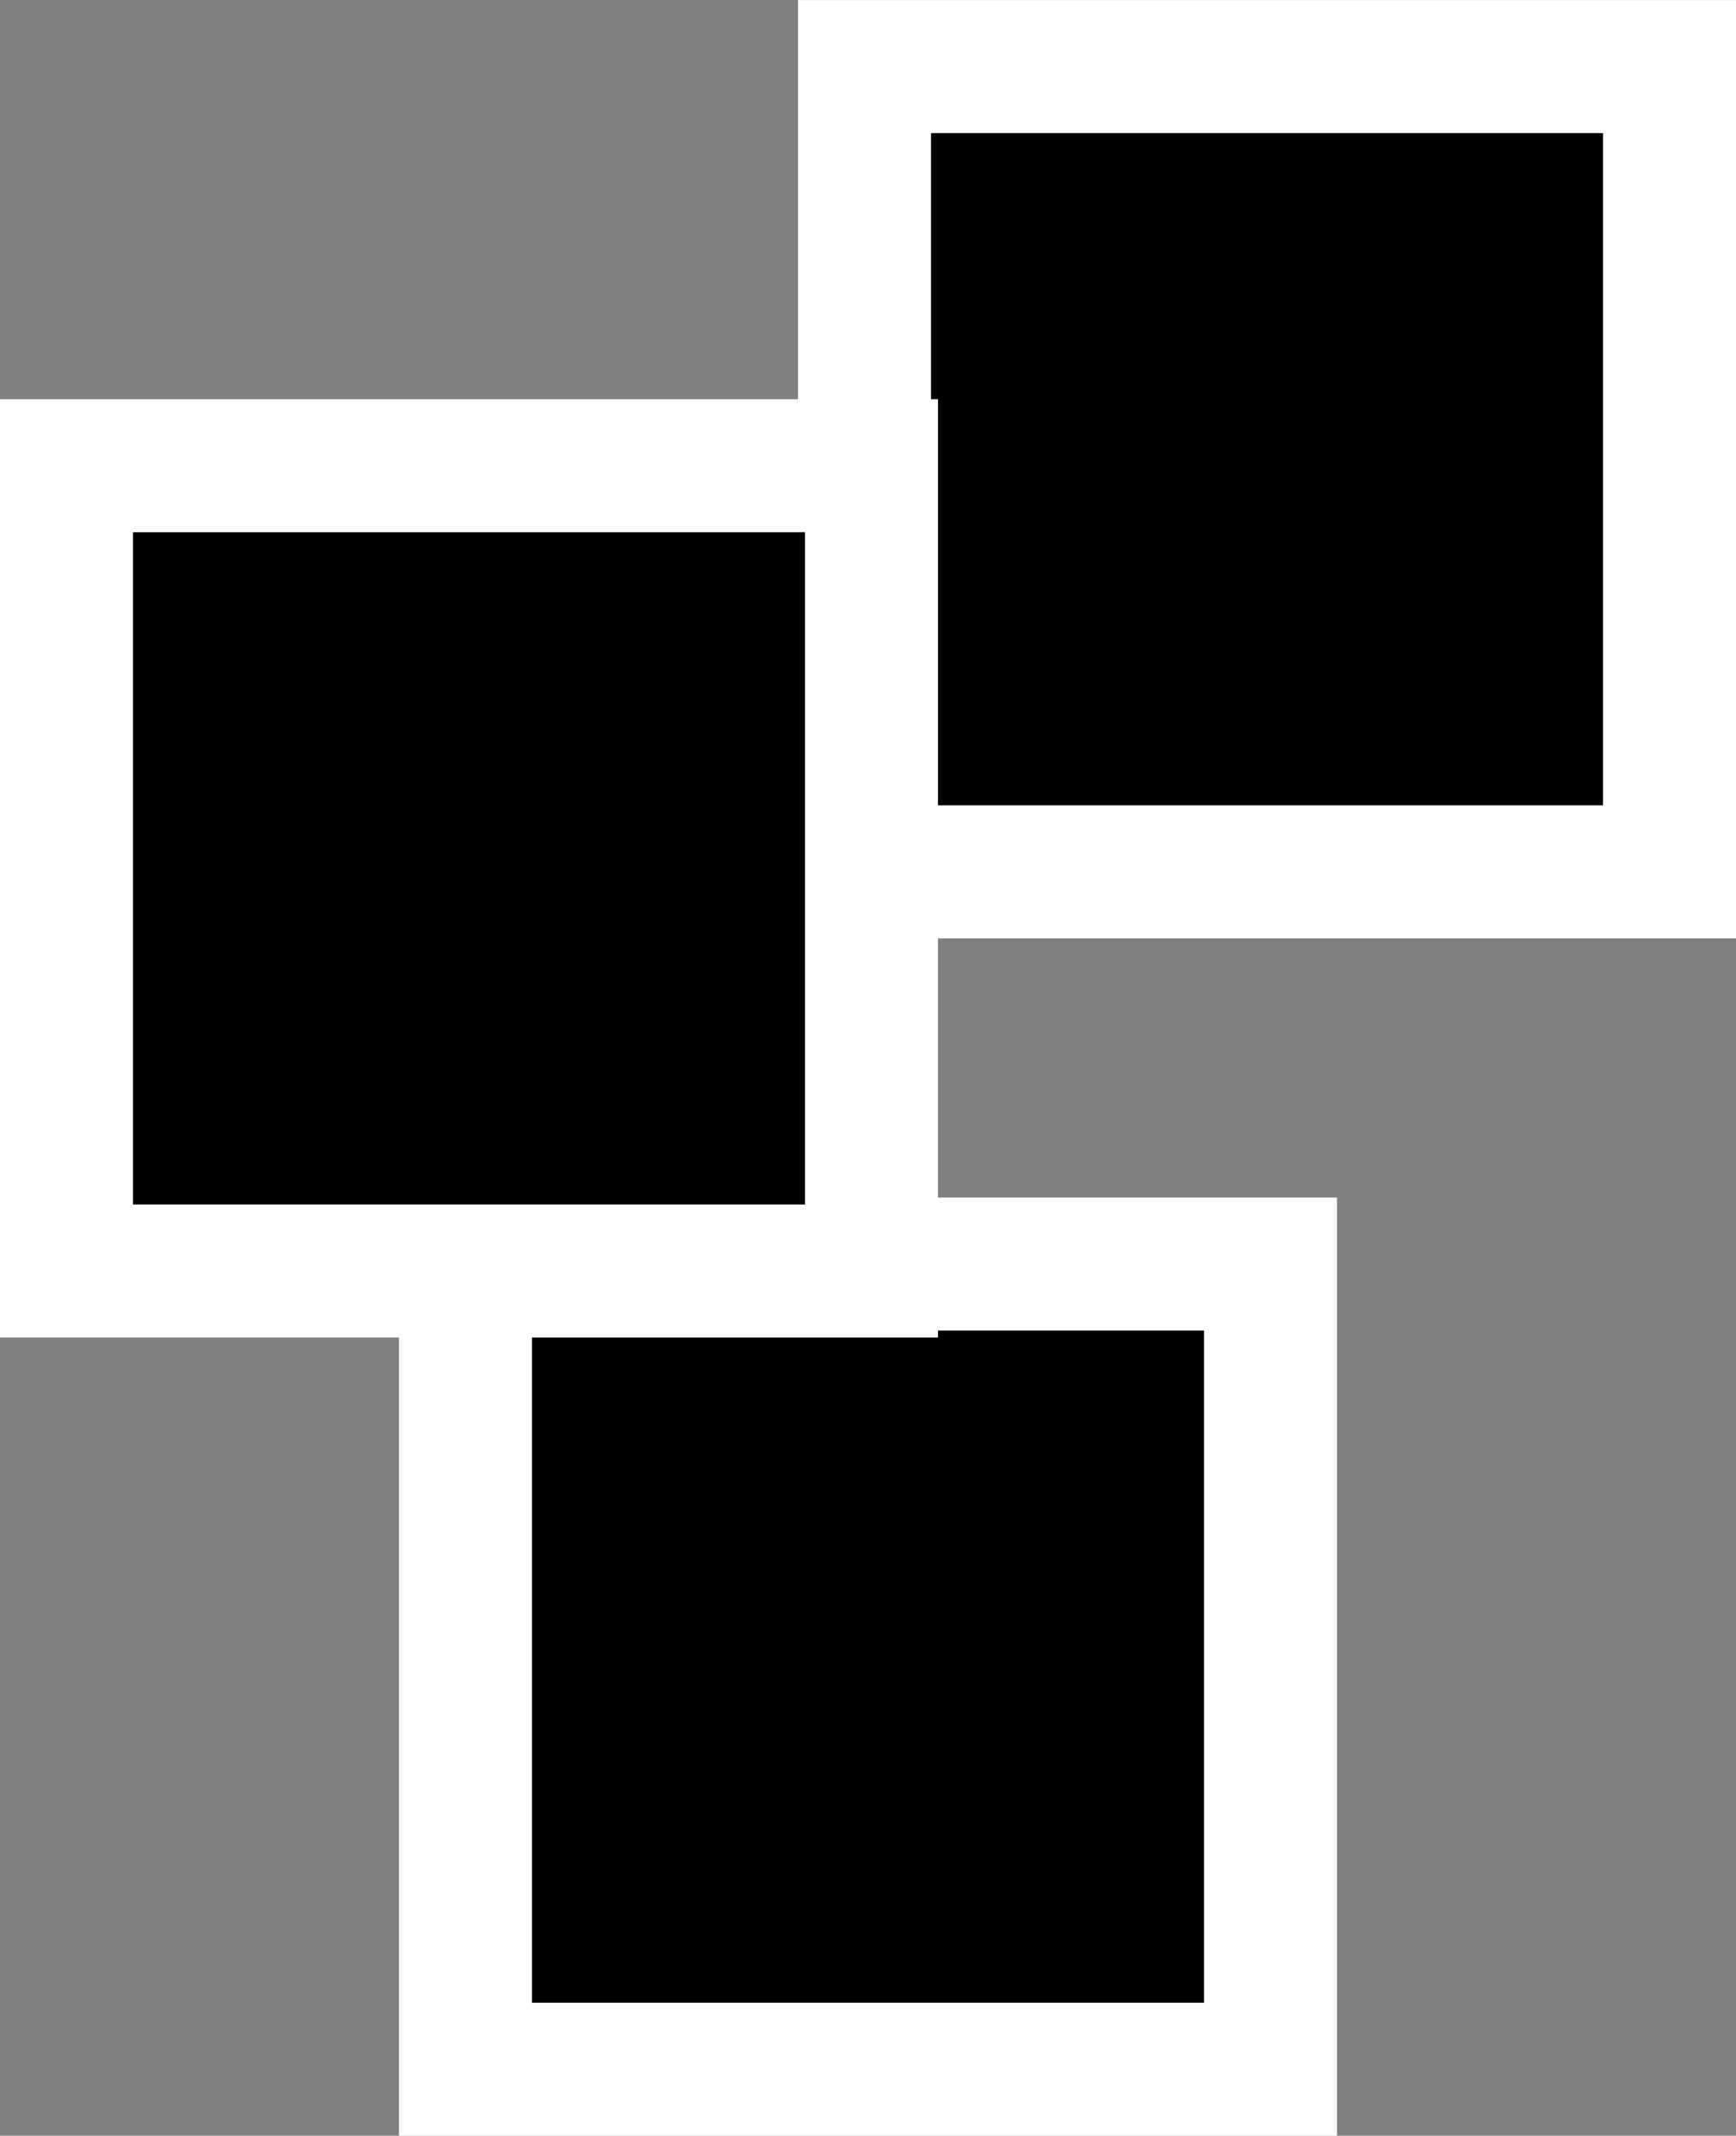 <svg version="1.1" xmlns="http://www.w3.org/2000/svg" xmlns:xlink="http://www.w3.org/1999/xlink" width="26.105" height="32.105" viewBox="0,0,26.105,32.105"><rect x="0" y="0" width="26.105" height="32.105" fill="#808080" stroke="none"/><g transform="translate(-303.947,-163.947)"><g fill="#000000" stroke="#ffffff" stroke-width="2" stroke-miterlimit="10"><path d="M316.947,177.053v-12.105h12.105v12.105z"/><path d="M310.947,195.053v-12.105h12.105v12.105z"/><path d="M304.947,183.053v-12.105h12.105v12.105z"/></g></g></svg>